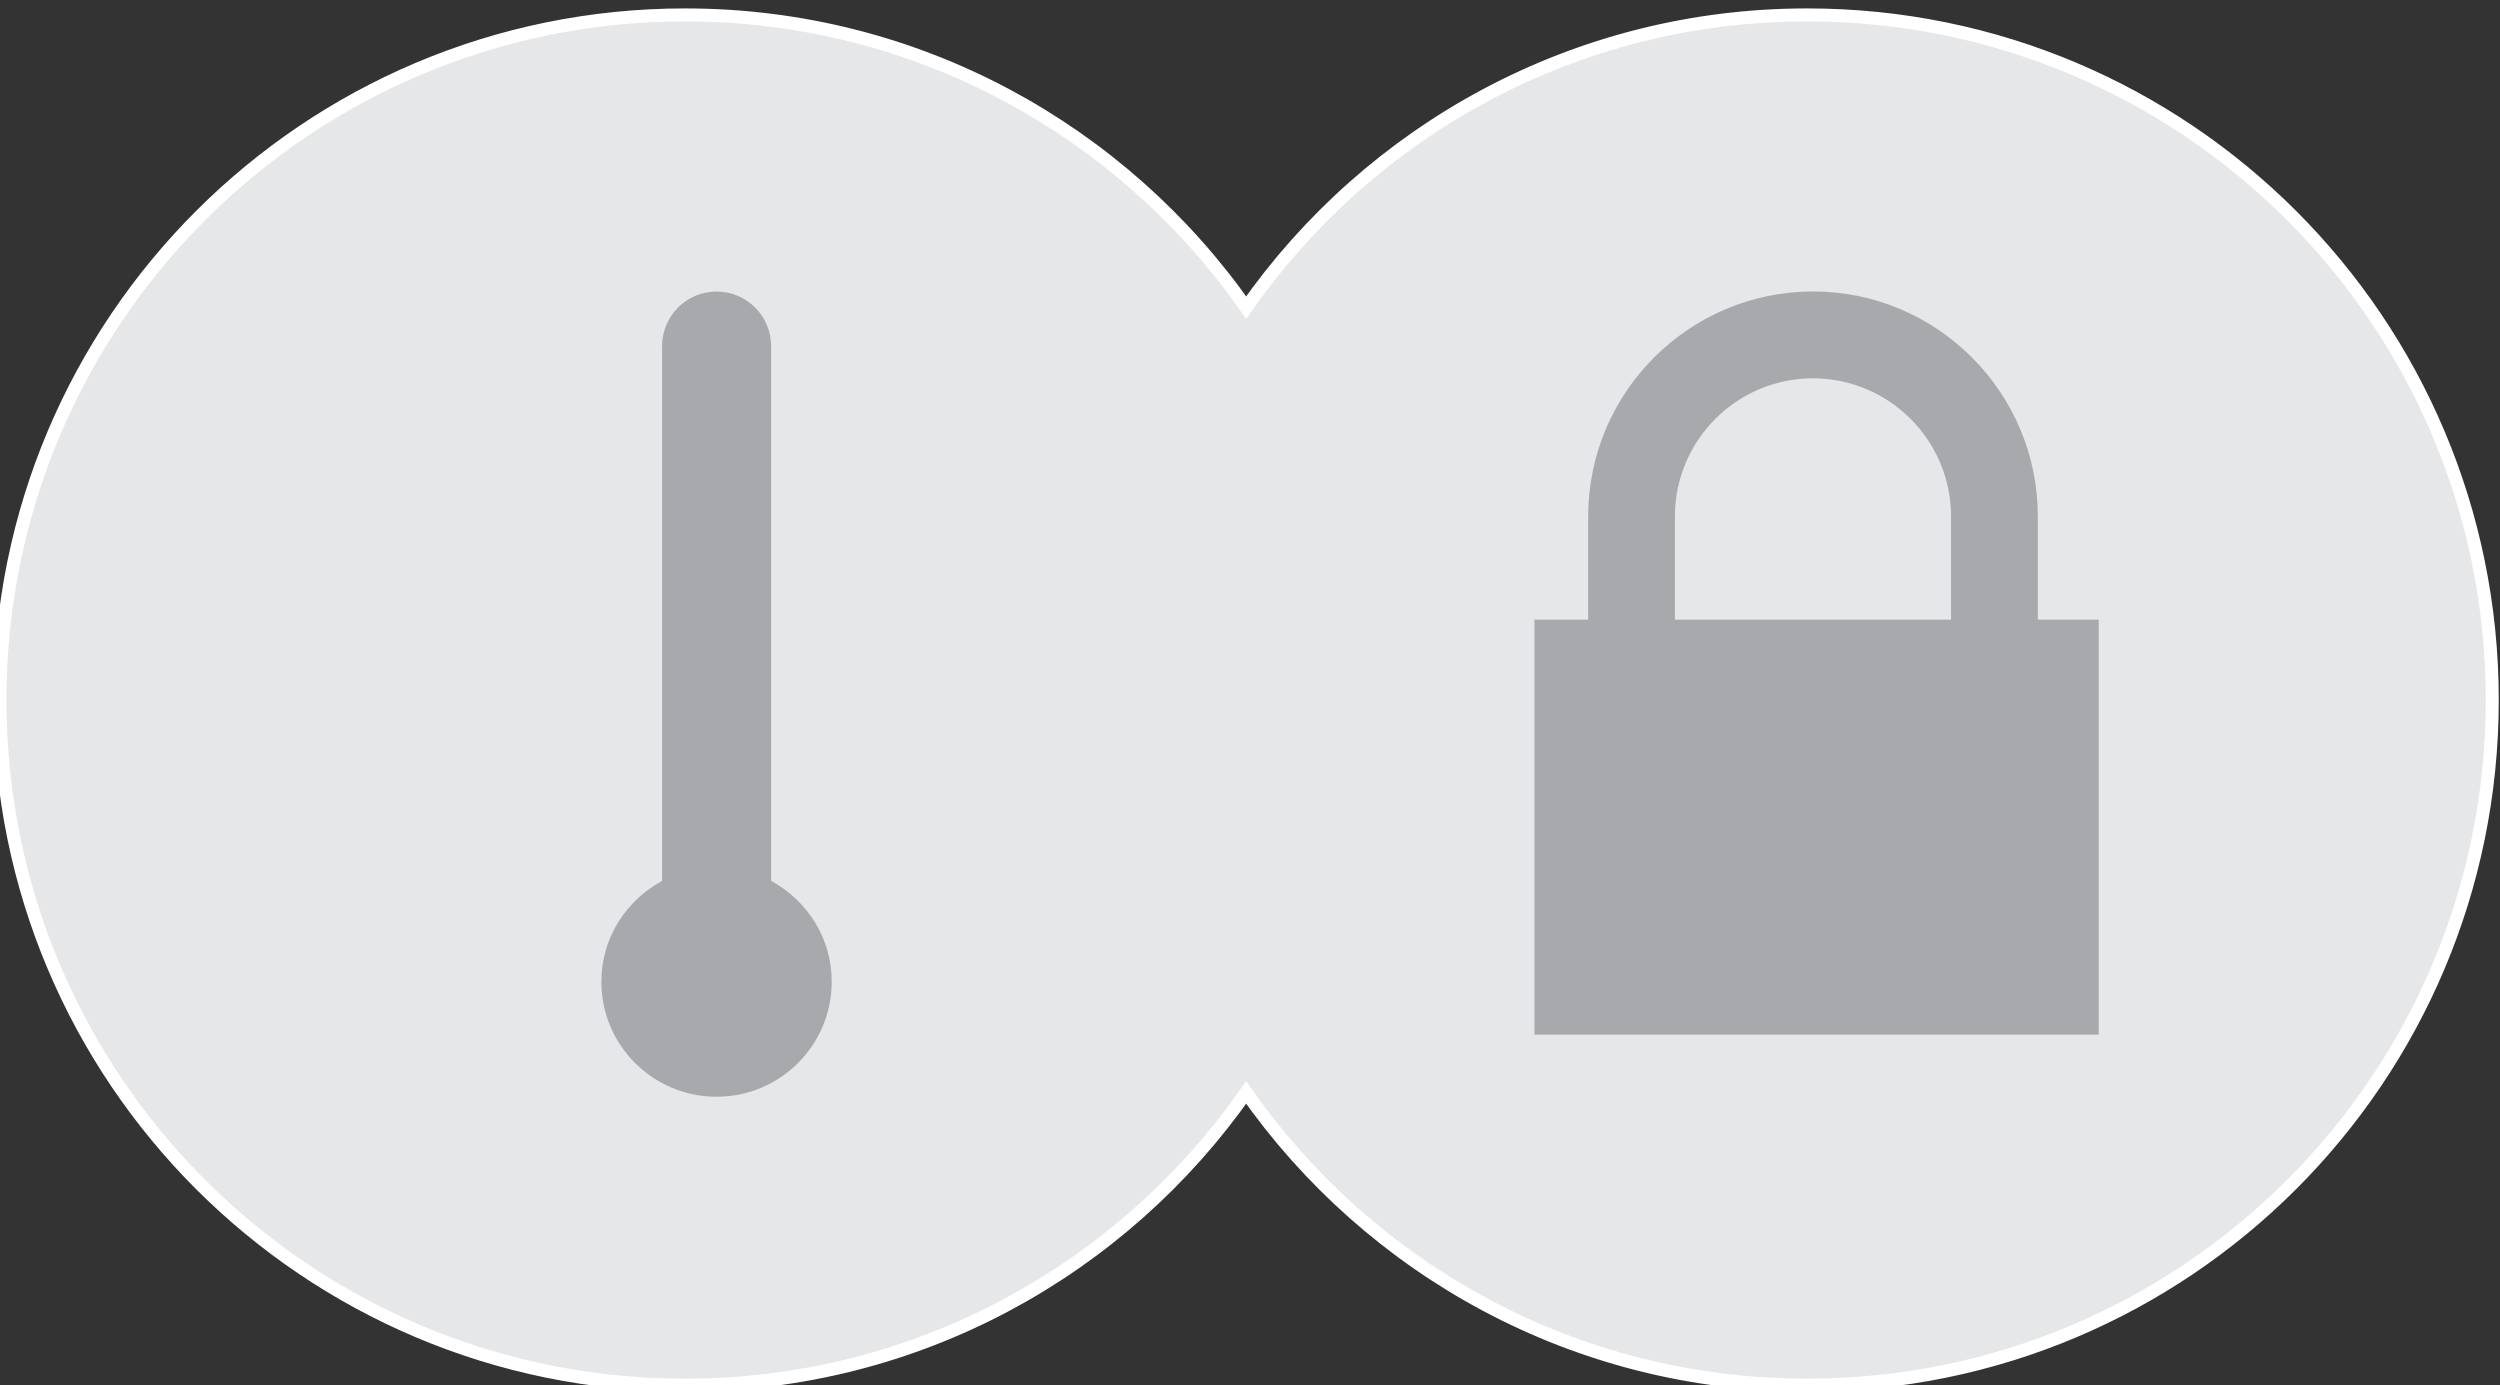 <?xml version="1.0" encoding="utf-8"?>
<!-- Generator: Adobe Illustrator 14.0.0, SVG Export Plug-In . SVG Version: 6.00 Build 43363)  -->
<!DOCTYPE svg PUBLIC "-//W3C//DTD SVG 1.1//EN" "http://www.w3.org/Graphics/SVG/1.1/DTD/svg11.dtd">
<svg version="1.1" id="Layer_1" xmlns="http://www.w3.org/2000/svg" xmlns:xlink="http://www.w3.org/1999/xlink" x="0px" y="0px"
	 width="96.236px" height="53.321px" viewBox="1.764 13.81 96.236 53.321" enable-background="new 1.764 13.81 96.236 53.321"
	 xml:space="preserve">
<rect x="1.764" y="13.81" width="96.236" height="53.321" fill="#333333" stroke="none"/>
<linearGradient id="SVGID_1_" gradientUnits="userSpaceOnUse" x1="-622" y1="945.561" x2="-622" y2="926.44">
	<stop  offset="0" style="stop-color:#A7A9AC"/>
	<stop  offset="1" style="stop-color:#FFFFFF"/>
</linearGradient>
<path fill="#E6E7E8" stroke="url(#SVGID_1_)" stroke-width="0.5" stroke-miterlimit="10" d="M71.33,14.384
	c-8.942,0-16.827,4.459-21.596,11.265c-4.77-6.803-12.655-11.265-21.598-11.265c-14.564,0-26.373,11.806-26.373,26.373
	c0,14.568,11.805,26.374,26.373,26.374c8.942,0,16.828-4.46,21.598-11.266c4.769,6.802,12.653,11.266,21.596,11.266
	c14.566,0,26.372-11.806,26.372-26.374C97.702,26.19,85.896,14.384,71.33,14.384z"/>
<path fill="#A7A9AC" d="M31.448,47.719V27.133c0-1.16-0.941-2.1-2.102-2.1c-1.157,0-2.095,0.94-2.095,2.1v20.586
	c-1.385,0.752-2.338,2.196-2.338,3.881c0,2.447,1.986,4.428,4.433,4.428c2.451,0,4.434-1.98,4.434-4.428
	C33.783,49.916,32.83,48.471,31.448,47.719z"/>
<path fill="#A7A9AC" d="M80.209,37.663v-3.974c0-4.775-3.882-8.659-8.653-8.659S62.9,28.915,62.9,33.689v3.974h-2.067v15.973h21.72
	V37.663H80.209z M66.239,33.689c0-2.93,2.384-5.316,5.313-5.316c2.931,0,5.316,2.386,5.316,5.316v3.974h-10.63V33.689z"/>
</svg>

